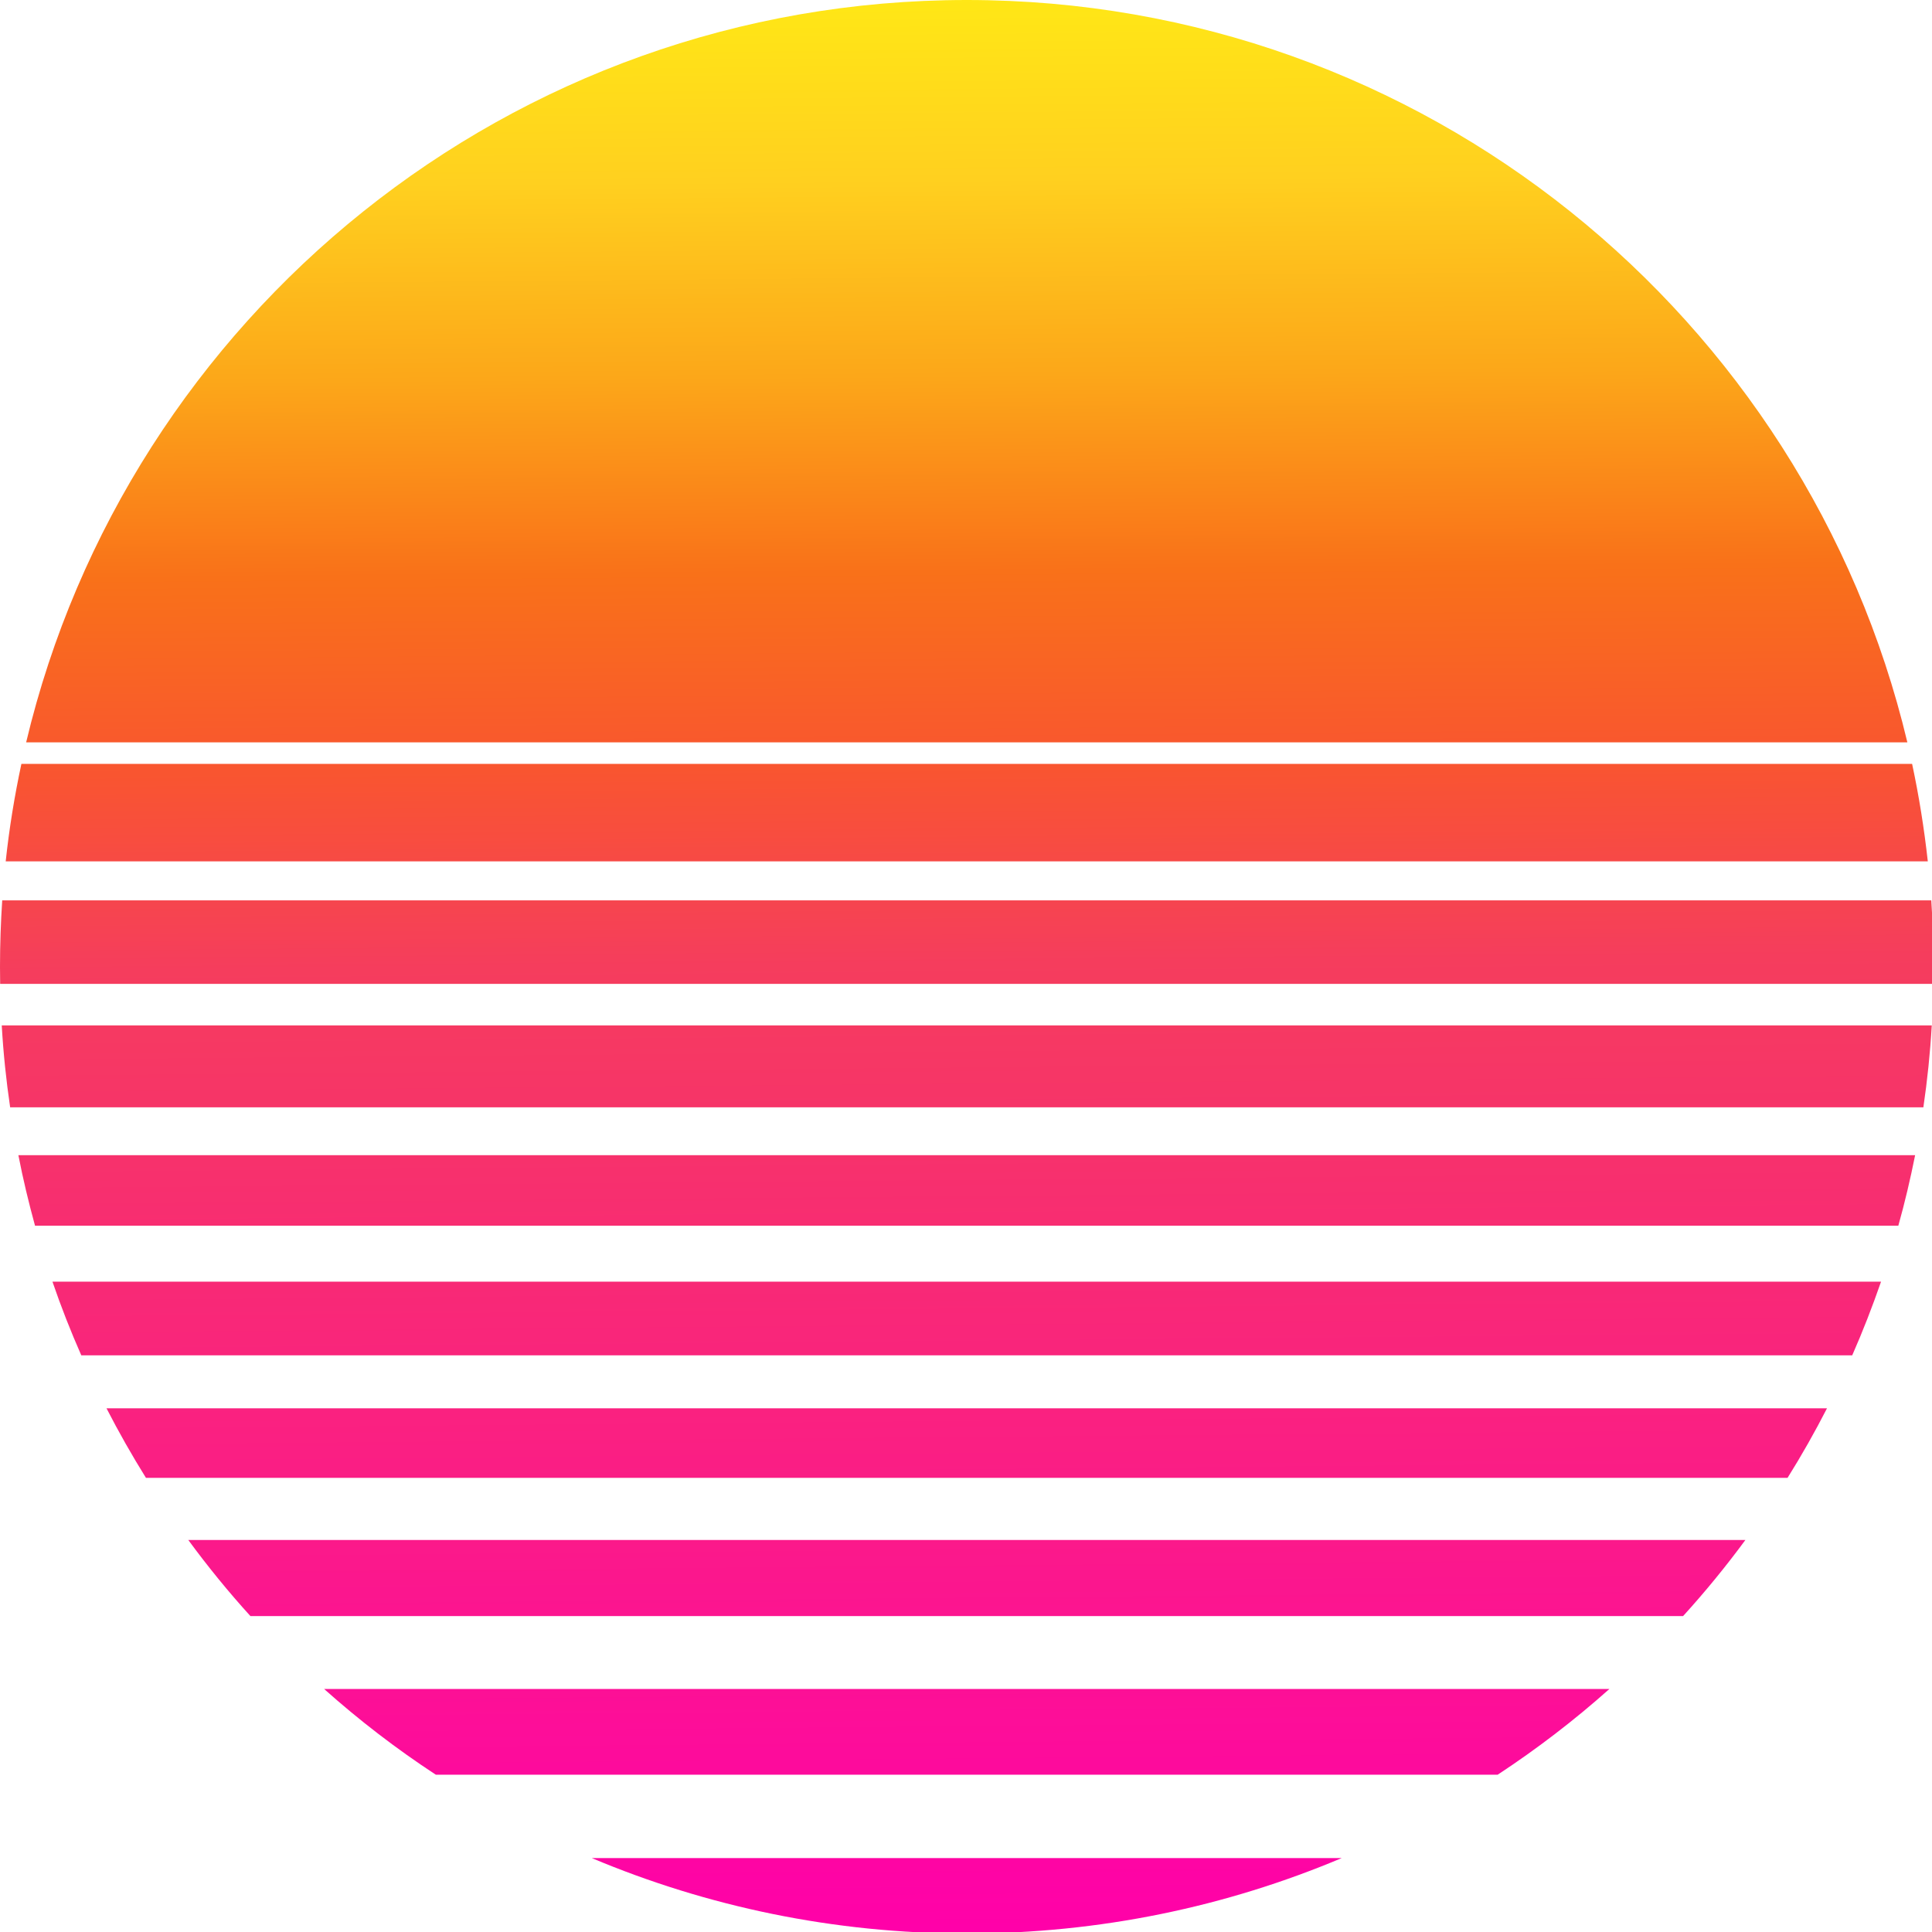 <?xml version="1.0" encoding="UTF-8" standalone="no"?>
<svg
   width="512"
   height="512"
   version="1.1"
   id="svg41"
   sodipodi:docname="icon-maskable.svg"
   inkscape:version="1.2.2 (732a01da63, 2022-12-09)"
   xmlns:inkscape="http://www.inkscape.org/namespaces/inkscape"
   xmlns:sodipodi="http://sodipodi.sourceforge.net/DTD/sodipodi-0.dtd"
   xmlns:xlink="http://www.w3.org/1999/xlink"
   xmlns="http://www.w3.org/2000/svg"
   xmlns:svg="http://www.w3.org/2000/svg">
  <sodipodi:namedview
     id="namedview43"
     pagecolor="#ffffff"
     bordercolor="#000000"
     borderopacity="0.25"
     inkscape:showpageshadow="2"
     inkscape:pageopacity="0.0"
     inkscape:pagecheckerboard="0"
     inkscape:deskcolor="#d1d1d1"
     showgrid="false"
     inkscape:zoom="0.84180328"
     inkscape:cx="-292.2298"
     inkscape:cy="315.98831"
     inkscape:window-width="2560"
     inkscape:window-height="1377"
     inkscape:window-x="-8"
     inkscape:window-y="-8"
     inkscape:window-maximized="1"
     inkscape:current-layer="svg41" />
  <defs
     id="defs17">
    <linearGradient
       id="A"
       x1="608.218"
       y1="-10.691"
       x2="618.909"
       y2="1225.94"
       gradientUnits="userSpaceOnUse">
      <stop
         offset="0"
         stop-color="#ffe915"
         id="stop2" />
      <stop
         offset=".1"
         stop-color="#ffd01f"
         id="stop4" />
      <stop
         offset=".2"
         stop-color="#fca719"
         id="stop6" />
      <stop
         offset=".3"
         stop-color="#f97119"
         id="stop8" />
      <stop
         offset=".4"
         stop-color="#f95530"
         id="stop10" />
      <stop
         offset=".5"
         stop-color="#f53d5d"
         id="stop12" />
      <stop
         offset="1"
         stop-color="#f0a"
         id="stop14" />
    </linearGradient>
    <linearGradient
       inkscape:collect="always"
       xlink:href="#A"
       id="linearGradient295"
       gradientUnits="userSpaceOnUse"
       x1="608.218"
       y1="-10.691"
       x2="618.909"
       y2="1225.94" />
    <linearGradient
       inkscape:collect="always"
       xlink:href="#A"
       id="linearGradient297"
       gradientUnits="userSpaceOnUse"
       x1="608.218"
       y1="-10.691"
       x2="618.909"
       y2="1225.94" />
    <linearGradient
       inkscape:collect="always"
       xlink:href="#A"
       id="linearGradient299"
       gradientUnits="userSpaceOnUse"
       x1="608.218"
       y1="-10.691"
       x2="618.909"
       y2="1225.94" />
    <linearGradient
       inkscape:collect="always"
       xlink:href="#A"
       id="linearGradient301"
       gradientUnits="userSpaceOnUse"
       x1="608.218"
       y1="-10.691"
       x2="618.909"
       y2="1225.94" />
    <linearGradient
       inkscape:collect="always"
       xlink:href="#A"
       id="linearGradient303"
       gradientUnits="userSpaceOnUse"
       x1="608.218"
       y1="-10.691"
       x2="618.909"
       y2="1225.94" />
    <linearGradient
       inkscape:collect="always"
       xlink:href="#A"
       id="linearGradient305"
       gradientUnits="userSpaceOnUse"
       x1="608.218"
       y1="-10.691"
       x2="618.909"
       y2="1225.94" />
    <linearGradient
       inkscape:collect="always"
       xlink:href="#A"
       id="linearGradient307"
       gradientUnits="userSpaceOnUse"
       x1="608.218"
       y1="-10.691"
       x2="618.909"
       y2="1225.94" />
    <linearGradient
       inkscape:collect="always"
       xlink:href="#A"
       id="linearGradient309"
       gradientUnits="userSpaceOnUse"
       x1="608.218"
       y1="-10.691"
       x2="618.909"
       y2="1225.94" />
    <linearGradient
       inkscape:collect="always"
       xlink:href="#A"
       id="linearGradient311"
       gradientUnits="userSpaceOnUse"
       x1="608.218"
       y1="-10.691"
       x2="618.909"
       y2="1225.94" />
    <linearGradient
       inkscape:collect="always"
       xlink:href="#A"
       id="linearGradient313"
       gradientUnits="userSpaceOnUse"
       x1="608.218"
       y1="-10.691"
       x2="618.909"
       y2="1225.94" />
    <linearGradient
       inkscape:collect="always"
       xlink:href="#A"
       id="linearGradient315"
       gradientUnits="userSpaceOnUse"
       x1="608.218"
       y1="-10.691"
       x2="618.909"
       y2="1225.94" />
  </defs>
  <g
     fill-rule="evenodd"
     fill="url(#A)"
     id="g39"
     style="fill:url(#linearGradient315)"
     transform="scale(0.42)">
    <path
       d="M 846.6,1172.4 H 373.4 c 72.7,30.6 152.7,47.6 236.6,47.6 83.9,0 163.8,-16.9 236.6,-47.6 z"
       id="path19"
       style="fill:url(#linearGradient295)" />
    <path
       d="m 275,1119.8 h 670 c 24.8,-16.3 48.4,-34.4 70.5,-54.1 h -811 c 22.1,19.7 45.6,37.8 70.5,54.1 z"
       id="path21"
       style="fill:url(#linearGradient297)" />
    <path
       d="m 158,1019.7 h 904 c 13.9,-15.3 27,-31.3 39.3,-48 H 118.8 c 12.2,16.6 25.3,32.7 39.2,48 z"
       id="path23"
       style="fill:url(#linearGradient299)" />
    <path
       d="m 92.1,932.5 h 1035.8 c 8.9,-14.2 17.2,-28.9 24.9,-43.9 H 67.2 c 7.7,15 16,29.6 24.9,43.9 z"
       id="path25"
       style="fill:url(#linearGradient301)" />
    <path
       d="m 51.3,855.2 h 1117.4 c 6.7,-15.2 12.7,-30.7 18.2,-46.5 H 33.1 c 5.4,15.8 11.5,31.3 18.2,46.5 z"
       id="path27"
       style="fill:url(#linearGradient303)" />
    <path
       d="m 22.1,773.4 h 1175.7 c 4.1,-14.6 7.6,-29.5 10.6,-44.5 H 11.6 c 2.9,15 6.5,29.9 10.5,44.5 z"
       id="path29"
       style="fill:url(#linearGradient305)" />
    <path
       d="m 6.4,698.7 h 1207.2 c 2.5,-17 4.3,-34.3 5.3,-51.7 H 1.1 c 1,17.5 2.8,34.7 5.3,51.7 z"
       id="path31"
       style="fill:url(#linearGradient307)" />
    <path
       d="m 0.1,620.8 h 1219.8 c 0.1,-3.6 0.1,-7.2 0.1,-10.8 0,-14.1 -0.5,-28.1 -1.4,-41.9 H 1.4 C 0.5,581.9 0,595.9 0,610 Z"
       id="path33"
       style="fill:url(#linearGradient309)" />
    <path
       d="m 3.6,543.5 h 1212.8 c -2.3,-20.8 -5.6,-41.4 -9.9,-61.5 H 13.5 c -4.3,20.1 -7.7,40.7 -9.9,61.5 z"
       id="path35"
       style="fill:url(#linearGradient311)" />
    <path
       d="m 16.5,468.4 h 1187 C 1139.6,199.8 898.1,0 610,0 321.9,0 80.4,199.8 16.5,468.4 Z"
       id="path37"
       style="fill:url(#linearGradient313)" />
  </g>
</svg>
